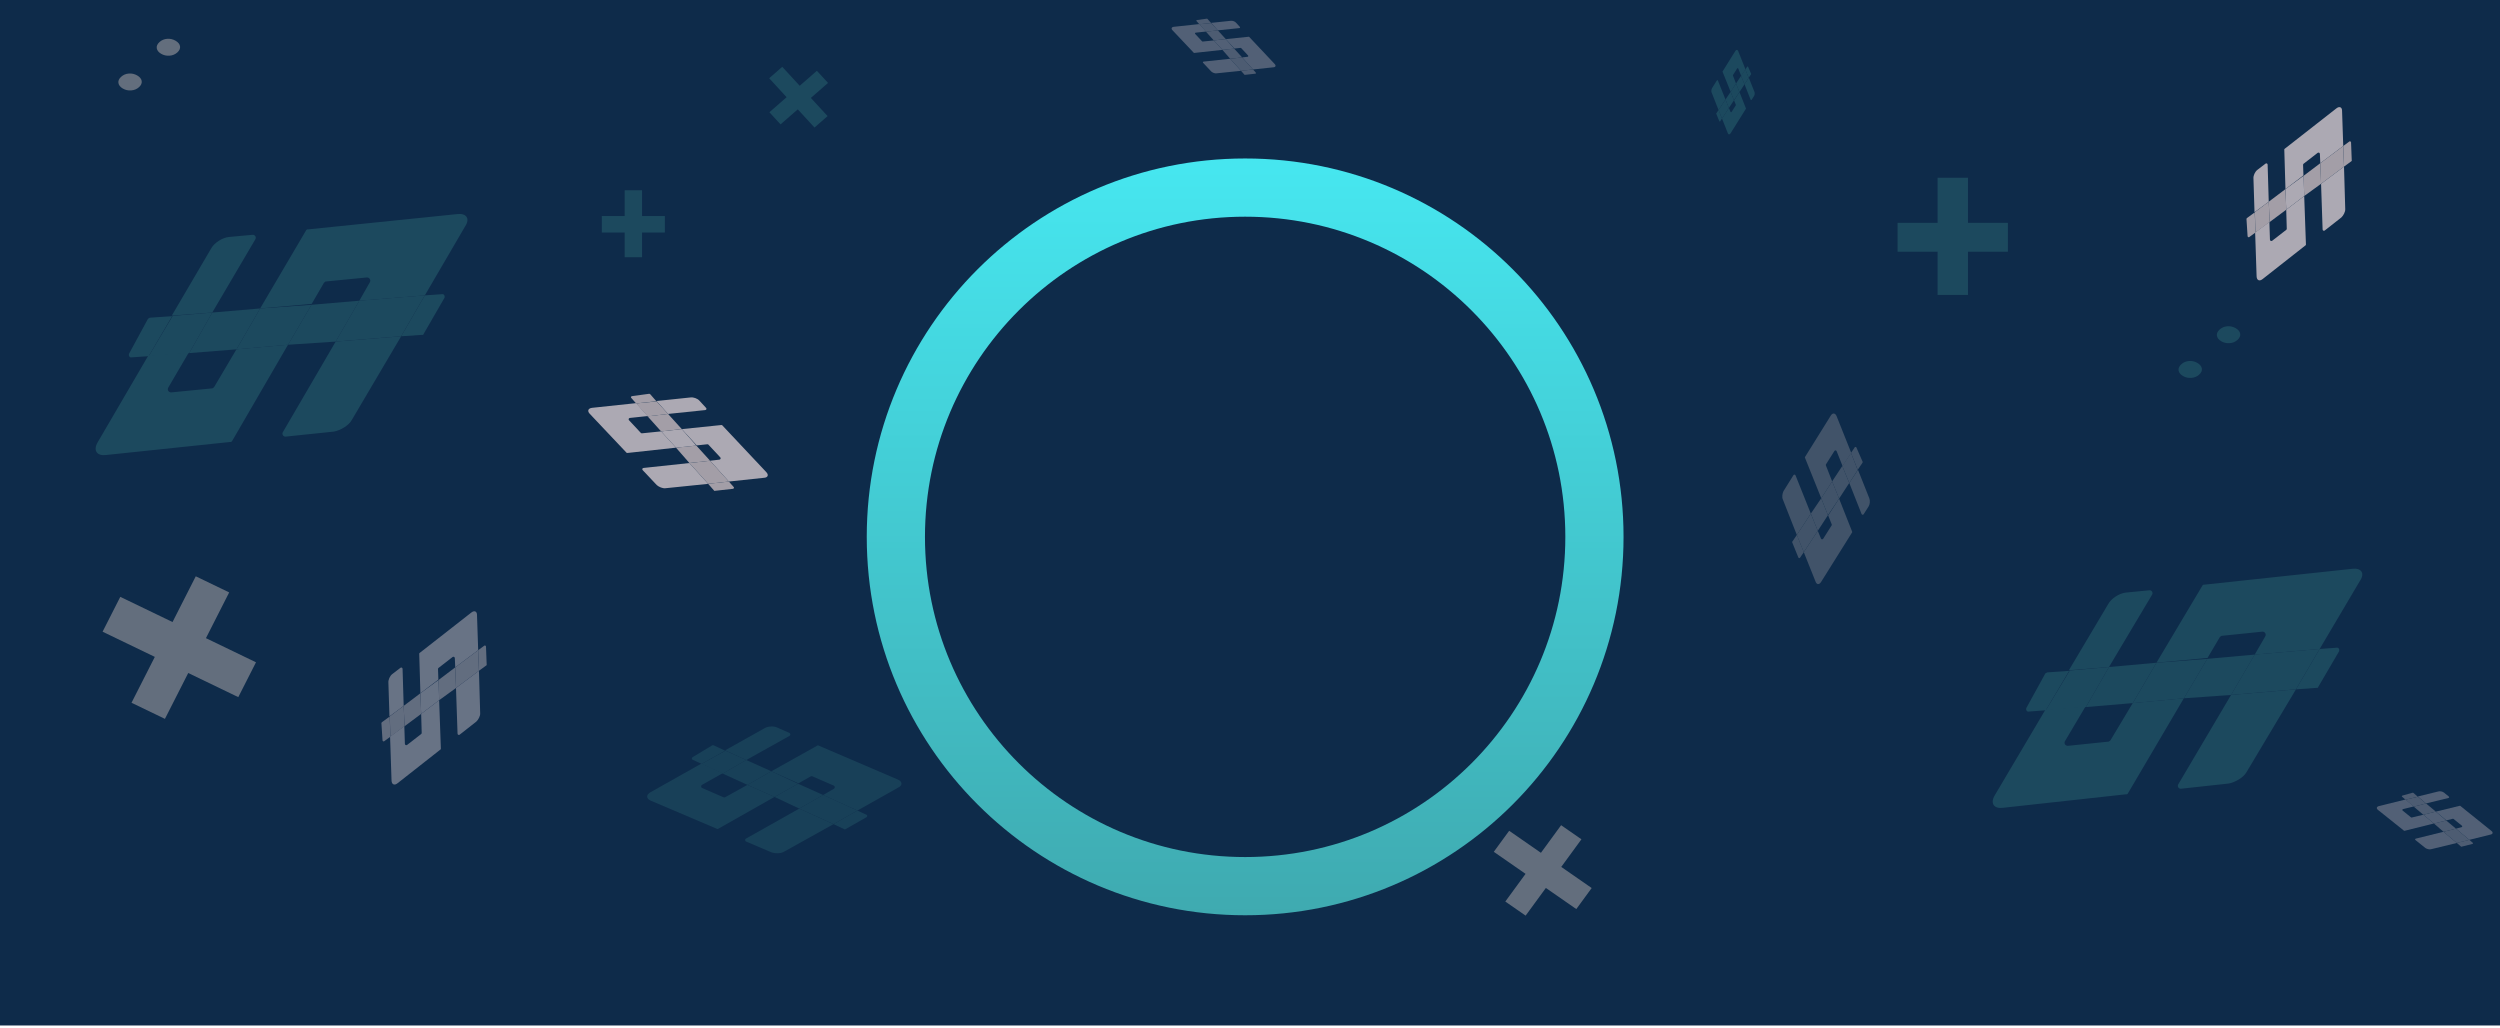 <svg width="773" height="318" viewBox="0 0 773 318" fill="none" xmlns="http://www.w3.org/2000/svg">
<rect width="773" height="317.08" fill="#0E2B4A"/>
<path d="M198.525 71.894H205.575V66.797H198.525V58.828H193.154V66.797H186.083V71.894H193.154V79.531H198.525V71.894Z" fill="#1C495E"/>
<path d="M250.72 30.278L256.031 25.641L252.581 21.889L247.269 26.526L241.875 20.66L237.829 24.193L243.223 30.058L237.896 34.708L241.347 38.46L246.673 33.81L251.843 39.431L255.889 35.899L250.72 30.278Z" fill="#1C495E"/>
<path d="M63.676 197.317L70.862 183.174L60.531 178.191L53.345 192.335L37.195 184.546L31.721 195.32L47.871 203.109L40.665 217.291L50.996 222.274L58.202 208.091L73.678 215.555L79.153 204.781L63.676 197.317Z" fill="#636E7D"/>
<path d="M608.502 77.827H620.841V68.906H608.502V54.961H599.103V68.906H586.73V77.827H599.103V91.191H608.502V77.827Z" fill="#1C495E"/>
<path d="M482.737 268.049L488.979 259.512L482.697 255.152L476.455 263.69L466.635 256.875L461.88 263.379L471.7 270.194L465.441 278.755L471.723 283.115L477.982 274.553L487.393 281.084L492.148 274.58L482.737 268.049Z" fill="#636E7D"/>
<path d="M686.314 101.888C685.649 102.491 685.367 103.131 685.47 103.808C685.585 104.491 686.036 105.062 686.824 105.519C687.624 105.983 688.49 106.178 689.423 106.103C690.367 106.034 691.172 105.698 691.838 105.095C692.494 104.5 692.771 103.865 692.668 103.188C692.555 102.52 692.093 101.951 691.282 101.48C690.483 101.016 689.621 100.817 688.698 100.884C687.765 100.959 686.971 101.294 686.314 101.888ZM674.46 112.628C673.794 113.231 673.512 113.871 673.615 114.547C673.73 115.231 674.181 115.801 674.969 116.259C675.769 116.723 676.635 116.917 677.568 116.842C678.512 116.773 679.317 116.437 679.983 115.834C680.639 115.24 680.916 114.604 680.813 113.928C680.7 113.26 680.238 112.69 679.427 112.22C678.628 111.756 677.767 111.557 676.843 111.623C675.91 111.698 675.116 112.033 674.46 112.628Z" fill="#1C495E"/>
<path d="M49.315 13.001C48.649 13.604 48.367 14.244 48.47 14.921C48.585 15.604 49.036 16.174 49.824 16.632C50.624 17.096 51.49 17.291 52.423 17.216C53.367 17.147 54.172 16.811 54.838 16.208C55.494 15.613 55.771 14.978 55.668 14.301C55.555 13.633 55.093 13.064 54.282 12.593C53.483 12.129 52.621 11.93 51.698 11.997C50.765 12.072 49.971 12.407 49.315 13.001ZM37.459 23.741C36.794 24.344 36.512 24.984 36.615 25.66C36.73 26.343 37.181 26.914 37.969 27.372C38.769 27.836 39.635 28.03 40.568 27.955C41.512 27.886 42.317 27.55 42.983 26.947C43.639 26.353 43.916 25.717 43.813 25.041C43.7 24.373 43.238 23.803 42.427 23.333C41.628 22.869 40.767 22.67 39.843 22.736C38.91 22.811 38.116 23.146 37.459 23.741Z" fill="#636E7D"/>
<g opacity="0.7">
<path d="M277.571 241.017C279.05 241.618 279.173 242.819 277.693 243.538L265.118 250.616L254.52 245.81L257.849 243.89C258.218 243.65 258.219 243.17 257.849 242.93L251.194 240.045C251.071 239.925 250.824 240.045 250.701 240.045L246.879 242.205L238.499 238.479L252.678 230.561C252.801 230.441 253.047 230.441 253.171 230.562L277.571 241.017Z" fill="#1C495E"/>
<path d="M267.953 251.942C268.199 252.062 268.199 252.422 267.952 252.662L261.418 256.382C261.295 256.502 261.171 256.502 261.048 256.381L257.721 254.819L265.118 250.62L267.953 251.942Z" fill="#1C495E"/>
<path d="M265.12 250.615L257.723 254.814L247.125 250.007L254.522 245.808L265.12 250.615Z" fill="#1C495E"/>
<path d="M257.722 254.824L242.434 263.341C241.448 263.941 239.722 263.941 238.613 263.58L230.726 260.215C230.356 260.095 230.233 259.494 230.727 259.255L247.124 250.017L257.722 254.824Z" fill="#1C495E"/>
<path d="M254.52 245.815L247.123 250.014L239.482 246.409L246.756 242.33L254.52 245.815Z" fill="#1C495E"/>
<path d="M246.756 242.329L239.482 246.408L231.102 242.682L238.5 238.483L246.756 242.329Z" fill="#1C495E"/>
<path d="M244.053 226.606C244.423 226.726 244.546 227.326 244.053 227.566L230.738 235.004L224.206 232L236.412 225.162C237.398 224.562 239.124 224.442 240.233 224.923L244.053 226.606Z" fill="#1C495E"/>
<path d="M239.484 246.403L222.1 256.241C221.977 256.361 221.73 256.361 221.607 256.24L201.273 247.588C199.794 246.987 199.671 245.786 201.151 244.946L216.932 236.068L223.463 239.073L217.052 242.672C216.682 242.912 216.682 243.392 217.052 243.632L223.706 246.516C223.83 246.637 224.076 246.517 224.2 246.517L231.104 242.678L239.484 246.403Z" fill="#1C495E"/>
<path d="M238.499 238.48L231.101 242.679L223.461 239.194L230.735 234.995L238.499 238.48Z" fill="#1C495E"/>
<path d="M230.734 234.998L223.46 239.197L216.929 236.193L224.326 232.114L230.734 234.998Z" fill="#1C495E"/>
<path d="M220.631 230.432L224.205 232.114L216.931 236.193L214.097 234.871C213.85 234.751 213.85 234.391 214.097 234.151L220.261 230.432C220.385 230.432 220.508 230.432 220.631 230.432Z" fill="#1C495E"/>
</g>
<path d="M727.318 175.875C730.057 175.53 731.303 177.218 729.733 179.535L717.239 200.662L697.169 202.392L700.436 196.732C700.776 196.063 700.351 195.346 699.586 195.298L687.103 196.585C686.813 196.509 686.551 196.895 686.367 196.999L682.577 203.432L666.775 204.913L680.917 181.187C680.994 180.904 681.362 180.697 681.653 180.773L727.318 175.875Z" fill="#1C495E"/>
<path d="M722.633 200.26C723.107 200.232 723.426 200.77 723.271 201.335L716.815 212.374C716.737 212.657 716.553 212.76 716.263 212.685L709.915 213.149L717.234 200.669L722.633 200.26Z" fill="#1C495E"/>
<path d="M717.232 200.652L709.914 213.133L689.844 214.863L697.162 202.383L717.232 200.652Z" fill="#1C495E"/>
<path d="M709.917 213.144L694.651 238.697C693.711 240.421 691.135 241.869 689.161 242.263L674.413 243.868C673.755 243.999 673.04 243.206 673.563 242.434L689.847 214.874L709.917 213.144Z" fill="#1C495E"/>
<path d="M697.166 202.395L689.848 214.875L675.256 215.915L682.496 203.717L697.166 202.395Z" fill="#1C495E"/>
<path d="M682.499 203.722L675.259 215.92L659.456 217.401L666.775 204.921L682.499 203.722Z" fill="#1C495E"/>
<path d="M664.53 182.522C665.188 182.39 665.903 183.183 665.38 183.955L652.101 206.24L639.695 207.245L651.85 186.787C652.79 185.063 655.259 183.435 657.34 183.221L664.53 182.522Z" fill="#1C495E"/>
<path d="M675.248 215.906L658.024 245.189C657.946 245.472 657.578 245.679 657.288 245.603L619.287 249.774C616.548 250.12 615.301 248.431 616.765 245.935L632.448 219.43L644.854 218.426L638.476 229.183C638.137 229.851 638.562 230.568 639.326 230.616L651.809 229.329C652.099 229.405 652.361 229.019 652.545 228.915L659.446 217.387L675.248 215.906Z" fill="#1C495E"/>
<path d="M666.771 204.92L659.452 217.4L644.966 218.619L652.101 206.242L666.771 204.92Z" fill="#1C495E"/>
<path d="M652.103 206.238L644.969 218.615L632.563 219.619L639.988 207.318L652.103 206.238Z" fill="#1C495E"/>
<path d="M632.974 207.913L639.796 207.421L632.556 219.618L627.156 220.027C626.682 220.055 626.363 219.517 626.519 218.952L632.422 208.223C632.606 208.12 632.79 208.016 632.974 207.913Z" fill="#1C495E"/>
<path d="M141.394 66.197C144.157 65.861 145.425 67.584 143.854 69.929L131.362 91.328L111.11 92.976L114.375 87.242C114.714 86.564 114.28 85.834 113.508 85.781L100.913 87.019C100.619 86.941 100.357 87.332 100.172 87.436L96.383 93.952L80.438 95.37L94.578 71.339C94.654 71.052 95.025 70.844 95.318 70.922L141.394 66.197Z" fill="#1C495E"/>
<path d="M136.806 90.95C137.284 90.924 137.609 91.472 137.456 92.046L131.002 103.227C130.925 103.514 130.74 103.618 130.447 103.54L124.041 103.976L131.357 91.335L136.806 90.95Z" fill="#1C495E"/>
<path d="M131.355 91.319L124.038 103.96L103.786 105.608L111.102 92.967L131.355 91.319Z" fill="#1C495E"/>
<path d="M124.042 103.971L108.778 129.852C107.838 131.599 105.247 133.057 103.256 133.446L88.376 134.995C87.712 135.125 86.985 134.316 87.509 133.534L103.79 105.619L124.042 103.971Z" fill="#1C495E"/>
<path d="M111.106 92.979L103.79 105.62L89.064 106.596L96.303 94.242L111.106 92.979Z" fill="#1C495E"/>
<path d="M96.306 94.247L89.067 106.601L73.121 108.019L80.438 95.378L96.306 94.247Z" fill="#1C495E"/>
<path d="M78.041 72.605C78.705 72.475 79.431 73.284 78.907 74.066L65.63 96.638L53.111 97.59L65.264 76.869C66.204 75.123 68.687 73.482 70.786 73.276L78.041 72.605Z" fill="#1C495E"/>
<path d="M89.056 106.587L71.836 136.248C71.759 136.535 71.389 136.743 71.096 136.664L32.753 140.693C29.991 141.029 28.722 139.307 30.186 136.779L45.865 109.932L58.384 108.98L52.008 119.875C51.669 120.553 52.102 121.284 52.874 121.337L65.47 120.098C65.763 120.176 66.025 119.785 66.21 119.681L73.111 108.005L89.056 106.587Z" fill="#1C495E"/>
<path d="M80.433 95.377L73.117 108.018L58.499 109.177L65.63 96.639L80.433 95.377Z" fill="#1C495E"/>
<path d="M65.633 96.635L58.502 109.173L45.983 110.125L53.407 97.666L65.633 96.635Z" fill="#1C495E"/>
<path d="M46.33 98.232L53.214 97.769L45.975 110.124L40.526 110.509C40.047 110.535 39.722 109.987 39.876 109.413L45.774 98.544C45.959 98.44 46.145 98.336 46.33 98.232Z" fill="#1C495E"/>
<g opacity="0.7">
<path d="M236.918 145.965C237.749 146.815 237.46 147.678 236.218 147.736L225.359 148.896L219.56 142.459L222.449 142.12C222.778 142.064 222.928 141.733 222.748 141.459L219.066 137.509C219.018 137.39 218.811 137.4 218.726 137.363L215.424 137.721L210.815 132.683L223.038 131.418C223.161 131.372 223.33 131.445 223.378 131.564L236.918 145.965Z" fill="#F0DEDF"/>
<path d="M226.898 150.64C227.03 150.795 226.918 151.043 226.673 151.136L221.017 151.768C220.895 151.814 220.81 151.777 220.763 151.658L218.959 149.6L225.358 148.893L226.898 150.64Z" fill="#E2CFCF"/>
<path d="M225.36 148.895L218.962 149.601L213.163 143.164L219.562 142.457L225.36 148.895Z" fill="#E2CFCF"/>
<path d="M218.96 149.607L205.787 150.957C204.921 151.079 203.734 150.569 203.082 149.994L198.701 145.349C198.484 145.157 198.586 144.707 199 144.688L213.162 143.169L218.96 149.607Z" fill="#F0DEDF"/>
<path d="M219.56 142.458L213.161 143.164L209.025 138.427L215.301 137.767L219.56 142.458Z" fill="#E2CFCF"/>
<path d="M215.3 137.767L209.024 138.428L204.416 133.389L210.814 132.682L215.3 137.767Z" fill="#F0DEDF"/>
<path d="M218.332 126.138C218.55 126.33 218.447 126.78 218.033 126.799L206.553 127.989L202.993 123.993L213.522 122.889C214.388 122.767 215.613 123.194 216.227 123.852L218.332 126.138Z" fill="#F0DEDF"/>
<path d="M209.025 138.417L193.998 140.058C193.875 140.104 193.706 140.031 193.658 139.912L182.356 127.952C181.525 127.102 181.814 126.24 183.094 126.098L196.719 124.646L200.279 128.642L194.747 129.227C194.417 129.283 194.268 129.613 194.447 129.888L198.13 133.838C198.177 133.957 198.384 133.947 198.469 133.984L204.416 133.379L209.025 138.417Z" fill="#F0DEDF"/>
<path d="M210.813 132.678L204.414 133.385L200.24 128.73L206.554 127.987L210.813 132.678Z" fill="#E2CFCF"/>
<path d="M206.556 127.994L200.241 128.737L196.681 124.74L203.042 124.116L206.556 127.994Z" fill="#E2CFCF"/>
<path d="M201.02 121.86L202.957 124.074L196.679 124.735L195.14 122.988C195.008 122.832 195.12 122.584 195.364 122.492L200.766 121.751C200.851 121.787 200.936 121.824 201.02 121.86Z" fill="#E2CFCF"/>
</g>
<g opacity="0.3">
<path d="M394.125 19.785C394.606 20.277 394.438 20.777 393.719 20.811L387.433 21.482L384.075 17.755L385.748 17.559C385.938 17.526 386.025 17.335 385.921 17.176L383.789 14.889C383.761 14.82 383.641 14.826 383.592 14.805L381.68 15.012L379.012 12.095L386.088 11.363C386.159 11.337 386.257 11.379 386.285 11.448L394.125 19.785Z" fill="#F0DEDF"/>
<path d="M388.323 22.492C388.399 22.582 388.334 22.726 388.193 22.779L384.918 23.145C384.848 23.172 384.798 23.151 384.771 23.082L383.727 21.89L387.431 21.481L388.323 22.492Z" fill="#E2CFCF"/>
<path d="M387.433 21.484L383.728 21.893L380.371 18.165L384.076 17.756L387.433 21.484Z" fill="#E2CFCF"/>
<path d="M383.728 21.896L376.101 22.677C375.6 22.747 374.912 22.452 374.535 22.119L371.999 19.43C371.873 19.319 371.932 19.058 372.172 19.047L380.37 18.169L383.728 21.896Z" fill="#F0DEDF"/>
<path d="M384.075 17.757L380.37 18.166L377.975 15.423L381.609 15.04L384.075 17.757Z" fill="#E2CFCF"/>
<path d="M381.609 15.04L377.975 15.423L375.307 12.505L379.012 12.096L381.609 15.04Z" fill="#F0DEDF"/>
<path d="M383.364 8.311C383.49 8.422 383.43 8.683 383.191 8.694L376.544 9.382L374.483 7.068L380.579 6.429C381.08 6.358 381.789 6.606 382.145 6.987L383.364 8.311Z" fill="#F0DEDF"/>
<path d="M377.976 15.417L369.276 16.366C369.205 16.392 369.107 16.35 369.079 16.281L362.535 9.357C362.054 8.865 362.222 8.366 362.963 8.284L370.851 7.444L372.912 9.757L369.709 10.096C369.518 10.128 369.432 10.319 369.536 10.478L371.668 12.765C371.696 12.834 371.815 12.829 371.864 12.85L375.307 12.5L377.976 15.417Z" fill="#F0DEDF"/>
<path d="M379.011 12.095L375.306 12.504L372.889 9.809L376.545 9.378L379.011 12.095Z" fill="#E2CFCF"/>
<path d="M376.546 9.382L372.89 9.812L370.828 7.498L374.512 7.136L376.546 9.382Z" fill="#E2CFCF"/>
<path d="M373.341 5.829L374.462 7.111L370.828 7.494L369.937 6.482C369.86 6.392 369.925 6.248 370.067 6.195L373.194 5.766C373.243 5.787 373.292 5.808 373.341 5.829Z" fill="#E2CFCF"/>
</g>
<g opacity="0.7">
<path d="M722.394 33.522C723.336 32.756 724.205 33.099 724.169 34.331L724.529 45.142L717.435 50.453L717.308 47.575C717.276 47.246 716.946 47.076 716.648 47.236L712.286 50.618C712.159 50.657 712.153 50.862 712.109 50.944L712.224 54.233L706.666 58.459L706.303 46.292C706.265 46.168 706.353 46.005 706.48 45.966L722.394 33.522Z" fill="#F0DEDF"/>
<path d="M726.45 43.735C726.621 43.614 726.868 43.741 726.945 43.989L727.16 49.621C727.198 49.745 727.154 49.826 727.028 49.865L724.764 51.514L724.528 45.142L726.45 43.735Z" fill="#E2CFCF"/>
<path d="M724.528 45.146L724.764 51.518L717.669 56.829L717.433 50.458L724.528 45.146Z" fill="#E2CFCF"/>
<path d="M724.769 51.518L725.147 64.63C725.206 65.493 724.588 66.634 723.943 67.24L718.809 71.268C718.594 71.47 718.138 71.339 718.15 70.929L717.675 56.829L724.769 51.518Z" fill="#F0DEDF"/>
<path d="M717.438 50.459L717.674 56.831L712.463 60.611L712.265 54.363L717.438 50.459Z" fill="#E2CFCF"/>
<path d="M712.266 54.362L712.464 60.61L706.906 64.836L706.67 58.464L712.266 54.362Z" fill="#F0DEDF"/>
<path d="M700.493 50.6C700.708 50.398 701.164 50.529 701.152 50.939L701.495 62.366L697.094 65.624L696.766 55.143C696.707 54.279 697.243 53.096 697.97 52.532L700.493 50.6Z" fill="#F0DEDF"/>
<path d="M712.461 60.61L712.995 75.573C713.033 75.697 712.945 75.86 712.818 75.899L699.597 86.29C698.655 87.056 697.787 86.713 697.74 85.439L697.291 71.874L701.692 68.616L701.869 74.124C701.902 74.453 702.231 74.623 702.529 74.463L706.891 71.081C707.018 71.042 707.024 70.836 707.068 70.755L706.903 64.836L712.461 60.61Z" fill="#F0DEDF"/>
<path d="M706.669 58.466L706.905 64.838L701.777 68.66L701.497 62.37L706.669 58.466Z" fill="#E2CFCF"/>
<path d="M701.494 62.362L701.774 68.652L697.373 71.91L697.22 65.581L701.494 62.362Z" fill="#E2CFCF"/>
<path d="M694.739 67.432L697.174 65.662L697.372 71.91L695.449 73.318C695.278 73.438 695.031 73.311 694.955 73.064L694.607 67.676C694.651 67.595 694.695 67.513 694.739 67.432Z" fill="#E2CFCF"/>
</g>
<g opacity="0.4">
<path d="M145.717 189.412C146.659 188.646 147.527 188.989 147.492 190.221L147.852 201.032L140.757 206.343L140.631 203.465C140.598 203.136 140.268 202.966 139.971 203.126L135.608 206.508C135.482 206.547 135.476 206.753 135.432 206.834L135.547 210.123L129.989 214.349L129.626 202.182C129.587 202.058 129.676 201.895 129.802 201.856L145.717 189.412Z" fill="#F0DEDF"/>
<path d="M149.773 199.625C149.943 199.504 150.191 199.631 150.267 199.879L150.483 205.511C150.521 205.635 150.477 205.716 150.35 205.755L148.086 207.404L147.85 201.032L149.773 199.625Z" fill="#E2CFCF"/>
<path d="M147.85 201.036L148.086 207.408L140.991 212.719L140.755 206.348L147.85 201.036Z" fill="#E2CFCF"/>
<path d="M148.092 207.408L148.47 220.52C148.529 221.384 147.911 222.524 147.266 223.13L142.132 227.158C141.917 227.36 141.461 227.229 141.472 226.819L140.997 212.719L148.092 207.408Z" fill="#F0DEDF"/>
<path d="M140.76 206.349L140.996 212.721L135.786 216.501L135.588 210.253L140.76 206.349Z" fill="#E2CFCF"/>
<path d="M135.588 210.252L135.786 216.5L130.228 220.726L129.992 214.354L135.588 210.252Z" fill="#F0DEDF"/>
<path d="M123.815 206.49C124.03 206.288 124.487 206.419 124.475 206.829L124.817 218.256L120.416 221.515L120.089 211.033C120.03 210.169 120.565 208.986 121.292 208.423L123.815 206.49Z" fill="#F0DEDF"/>
<path d="M135.783 216.5L136.317 231.463C136.355 231.587 136.267 231.75 136.141 231.789L122.92 242.18C121.978 242.946 121.109 242.603 121.062 241.329L120.614 227.764L125.015 224.506L125.192 230.014C125.224 230.343 125.554 230.513 125.851 230.353L130.214 226.971C130.34 226.932 130.346 226.726 130.391 226.645L130.225 220.726L135.783 216.5Z" fill="#F0DEDF"/>
<path d="M129.992 214.356L130.228 220.728L125.099 224.55L124.819 218.26L129.992 214.356Z" fill="#E2CFCF"/>
<path d="M124.817 218.252L125.097 224.542L120.696 227.8L120.542 221.471L124.817 218.252Z" fill="#E2CFCF"/>
<path d="M118.062 223.322L120.496 221.552L120.694 227.8L118.772 229.208C118.601 229.328 118.354 229.201 118.277 228.954L117.929 223.566C117.974 223.485 118.018 223.403 118.062 223.322Z" fill="#E2CFCF"/>
</g>
<g opacity="0.3">
<path d="M770.339 256.91C770.924 257.362 770.823 257.915 770.066 258.056L763.51 259.677L759.385 256.215L761.126 255.765C761.323 255.703 761.386 255.488 761.252 255.335L758.644 253.221C758.605 253.152 758.478 253.175 758.423 253.16L756.429 253.656L753.158 250.953L760.542 249.153C760.613 249.114 760.724 249.145 760.763 249.214L770.339 256.91Z" fill="#F0DEDF"/>
<path d="M764.605 260.613C764.699 260.697 764.652 260.859 764.511 260.936L761.098 261.798C761.027 261.836 760.972 261.821 760.932 261.752L759.644 260.641L763.506 259.671L764.605 260.613Z" fill="#E2CFCF"/>
<path d="M763.509 259.678L759.647 260.648L755.522 257.185L759.384 256.215L763.509 259.678Z" fill="#E2CFCF"/>
<path d="M759.647 260.647L751.687 262.58C751.167 262.727 750.394 262.514 749.944 262.216L746.846 259.734C746.696 259.635 746.719 259.35 746.972 259.304L755.523 257.185L759.647 260.647Z" fill="#F0DEDF"/>
<path d="M759.383 256.216L755.521 257.186L752.565 254.627L756.356 253.696L759.383 256.216Z" fill="#E2CFCF"/>
<path d="M756.356 253.693L752.565 254.625L749.293 251.92L753.155 250.95L756.356 253.693Z" fill="#F0DEDF"/>
<path d="M757.187 246.305C757.337 246.405 757.314 246.689 757.061 246.736L750.126 248.427L747.59 246.275L753.95 244.715C754.47 244.568 755.259 244.727 755.693 245.08L757.187 246.305Z" fill="#F0DEDF"/>
<path d="M752.566 254.619L743.495 256.884C743.424 256.922 743.314 256.892 743.274 256.823L735.287 250.436C734.702 249.984 734.803 249.431 735.575 249.237L743.803 247.205L746.339 249.357L742.998 250.179C742.801 250.241 742.738 250.456 742.873 250.61L745.48 252.723C745.52 252.792 745.646 252.769 745.701 252.784L749.295 251.915L752.566 254.619Z" fill="#F0DEDF"/>
<path d="M753.156 250.951L749.294 251.921L746.323 249.416L750.13 248.431L753.156 250.951Z" fill="#E2CFCF"/>
<path d="M750.129 248.428L746.322 249.414L743.786 247.261L747.632 246.344L750.129 248.428Z" fill="#E2CFCF"/>
<path d="M746.197 245.141L747.58 246.336L743.789 247.268L742.691 246.325C742.596 246.241 742.643 246.08 742.785 246.003L746.032 245.095C746.087 245.111 746.142 245.126 746.197 245.141Z" fill="#E2CFCF"/>
</g>
<path d="M535.09 41.218C534.814 41.677 534.402 41.661 534.229 41.139L532.441 36.66L534.584 33.394L535.073 34.582C535.136 34.715 535.299 34.738 535.398 34.627L536.698 32.57C536.745 32.535 536.716 32.448 536.722 32.408L536.176 31.046L537.845 28.46L539.84 33.508C539.875 33.554 539.863 33.635 539.816 33.67L535.09 41.218Z" fill="#1C495E"/>
<path d="M531.857 37.529C531.805 37.605 531.683 37.588 531.613 37.495L530.671 35.165C530.636 35.118 530.642 35.078 530.689 35.043L531.379 34.019L532.443 36.657L531.857 37.529Z" fill="#1C495E"/>
<path d="M532.438 36.659L531.374 34.022L533.517 30.756L534.581 33.393L532.438 36.659Z" fill="#1C495E"/>
<path d="M531.374 34.022L529.229 28.58C529.074 28.227 529.158 27.658 529.334 27.309L530.857 24.869C530.915 24.753 531.125 24.741 531.182 24.915L533.517 30.756L531.374 34.022Z" fill="#1C495E"/>
<path d="M534.582 33.392L533.518 30.755L535.11 28.407L536.14 30.998L534.582 33.392Z" fill="#1C495E"/>
<path d="M536.142 30.997L535.112 28.407L536.781 25.821L537.845 28.457L536.142 30.997Z" fill="#1C495E"/>
<path d="M541.607 30.847C541.548 30.963 541.339 30.976 541.282 30.802L539.407 26.061L540.741 24.05L542.467 28.397C542.622 28.75 542.579 29.325 542.362 29.668L541.607 30.847Z" fill="#1C495E"/>
<path d="M535.116 28.407L532.625 22.212C532.59 22.166 532.602 22.084 532.649 22.05L536.567 15.757C536.842 15.298 537.255 15.314 537.468 15.841L539.711 21.463L538.377 23.473L537.468 21.19C537.404 21.057 537.242 21.034 537.142 21.145L535.842 23.201C535.796 23.236 535.824 23.323 535.818 23.364L536.784 25.821L535.116 28.407Z" fill="#1C495E"/>
<path d="M537.844 28.459L536.78 25.822L538.331 23.468L539.402 26.064L537.844 28.459Z" fill="#1C495E"/>
<path d="M539.406 26.064L538.336 23.467L539.671 21.457L540.694 24.088L539.406 26.064Z" fill="#1C495E"/>
<path d="M541.44 22.953L540.697 24.052L539.668 21.46L540.253 20.588C540.306 20.513 540.428 20.53 540.497 20.622L541.458 22.831C541.452 22.872 541.446 22.912 541.44 22.953Z" fill="#1C495E"/>
<g opacity="0.6">
<path d="M563.081 179.933C562.525 180.86 561.691 180.827 561.343 179.774L557.732 170.729L562.059 164.134L563.046 166.533C563.174 166.802 563.503 166.848 563.703 166.625L566.329 162.471C566.423 162.4 566.365 162.225 566.377 162.143L565.274 159.393L568.644 154.171L572.673 164.363C572.743 164.457 572.719 164.621 572.624 164.692L563.081 179.933Z" fill="#636E7D"/>
<path d="M556.556 172.479C556.449 172.632 556.203 172.597 556.063 172.41L554.158 167.706C554.088 167.613 554.1 167.531 554.194 167.46L555.589 165.395L557.738 170.719L556.556 172.479Z" fill="#636E7D"/>
<path d="M557.727 170.729L555.579 165.405L559.906 158.81L562.054 164.134L557.727 170.729Z" fill="#636E7D"/>
<path d="M555.58 165.406L551.249 154.418C550.935 153.705 551.104 152.556 551.46 151.852L554.535 146.924C554.653 146.69 555.076 146.665 555.192 147.016L559.907 158.811L555.58 165.406Z" fill="#636E7D"/>
<path d="M562.058 164.133L559.909 158.808L563.124 154.067L565.202 159.298L562.058 164.133Z" fill="#636E7D"/>
<path d="M565.207 159.292L563.128 154.062L566.498 148.84L568.647 154.164L565.207 159.292Z" fill="#636E7D"/>
<path d="M576.242 158.992C576.123 159.227 575.7 159.252 575.584 158.9L571.799 149.328L574.494 145.268L577.978 154.044C578.292 154.758 578.204 155.918 577.767 156.61L576.242 158.992Z" fill="#636E7D"/>
<path d="M563.135 154.067L558.106 141.558C558.036 141.464 558.06 141.3 558.154 141.23L566.066 128.523C566.622 127.596 567.455 127.629 567.885 128.694L572.414 140.044L569.719 144.104L567.884 139.494C567.756 139.225 567.428 139.179 567.227 139.402L564.602 143.556C564.508 143.626 564.566 143.802 564.554 143.884L566.504 148.845L563.135 154.067Z" fill="#636E7D"/>
<path d="M568.644 154.17L566.495 148.846L569.628 144.094L571.789 149.336L568.644 154.17Z" fill="#636E7D"/>
<path d="M571.797 149.334L569.637 144.092L572.332 140.032L574.398 145.344L571.797 149.334Z" fill="#636E7D"/>
<path d="M575.903 143.054L574.402 145.272L572.324 140.041L573.506 138.281C573.612 138.128 573.858 138.163 573.999 138.35L575.94 142.808C575.928 142.89 575.916 142.972 575.903 143.054Z" fill="#636E7D"/>
</g>
<g filter="url(#filter0_d)">
<circle cx="387" cy="159" r="108" stroke="url(#paint0_linear)" stroke-width="18"/>
</g>
<defs>
<filter id="filter0_d" x="250" y="31" width="270" height="270" filterUnits="userSpaceOnUse" color-interpolation-filters="sRGB">
<feFlood flood-opacity="0" result="BackgroundImageFix"/>
<feColorMatrix in="SourceAlpha" type="matrix" values="0 0 0 0 0 0 0 0 0 0 0 0 0 0 0 0 0 0 127 0"/>
<feOffset dx="-2" dy="7"/>
<feGaussianBlur stdDeviation="9"/>
<feColorMatrix type="matrix" values="0 0 0 0 0 0 0 0 0 0 0 0 0 0 0 0 0 0 0.25 0"/>
<feBlend mode="normal" in2="BackgroundImageFix" result="effect1_dropShadow"/>
<feBlend mode="normal" in="SourceGraphic" in2="effect1_dropShadow" result="shape"/>
</filter>
<linearGradient id="paint0_linear" x1="387" y1="42.001" x2="387" y2="276" gradientUnits="userSpaceOnUse">
<stop offset="0.013" stop-color="#46E6EF"/>
<stop offset="1" stop-color="#3FAAB0"/>
</linearGradient>
</defs>
</svg>
